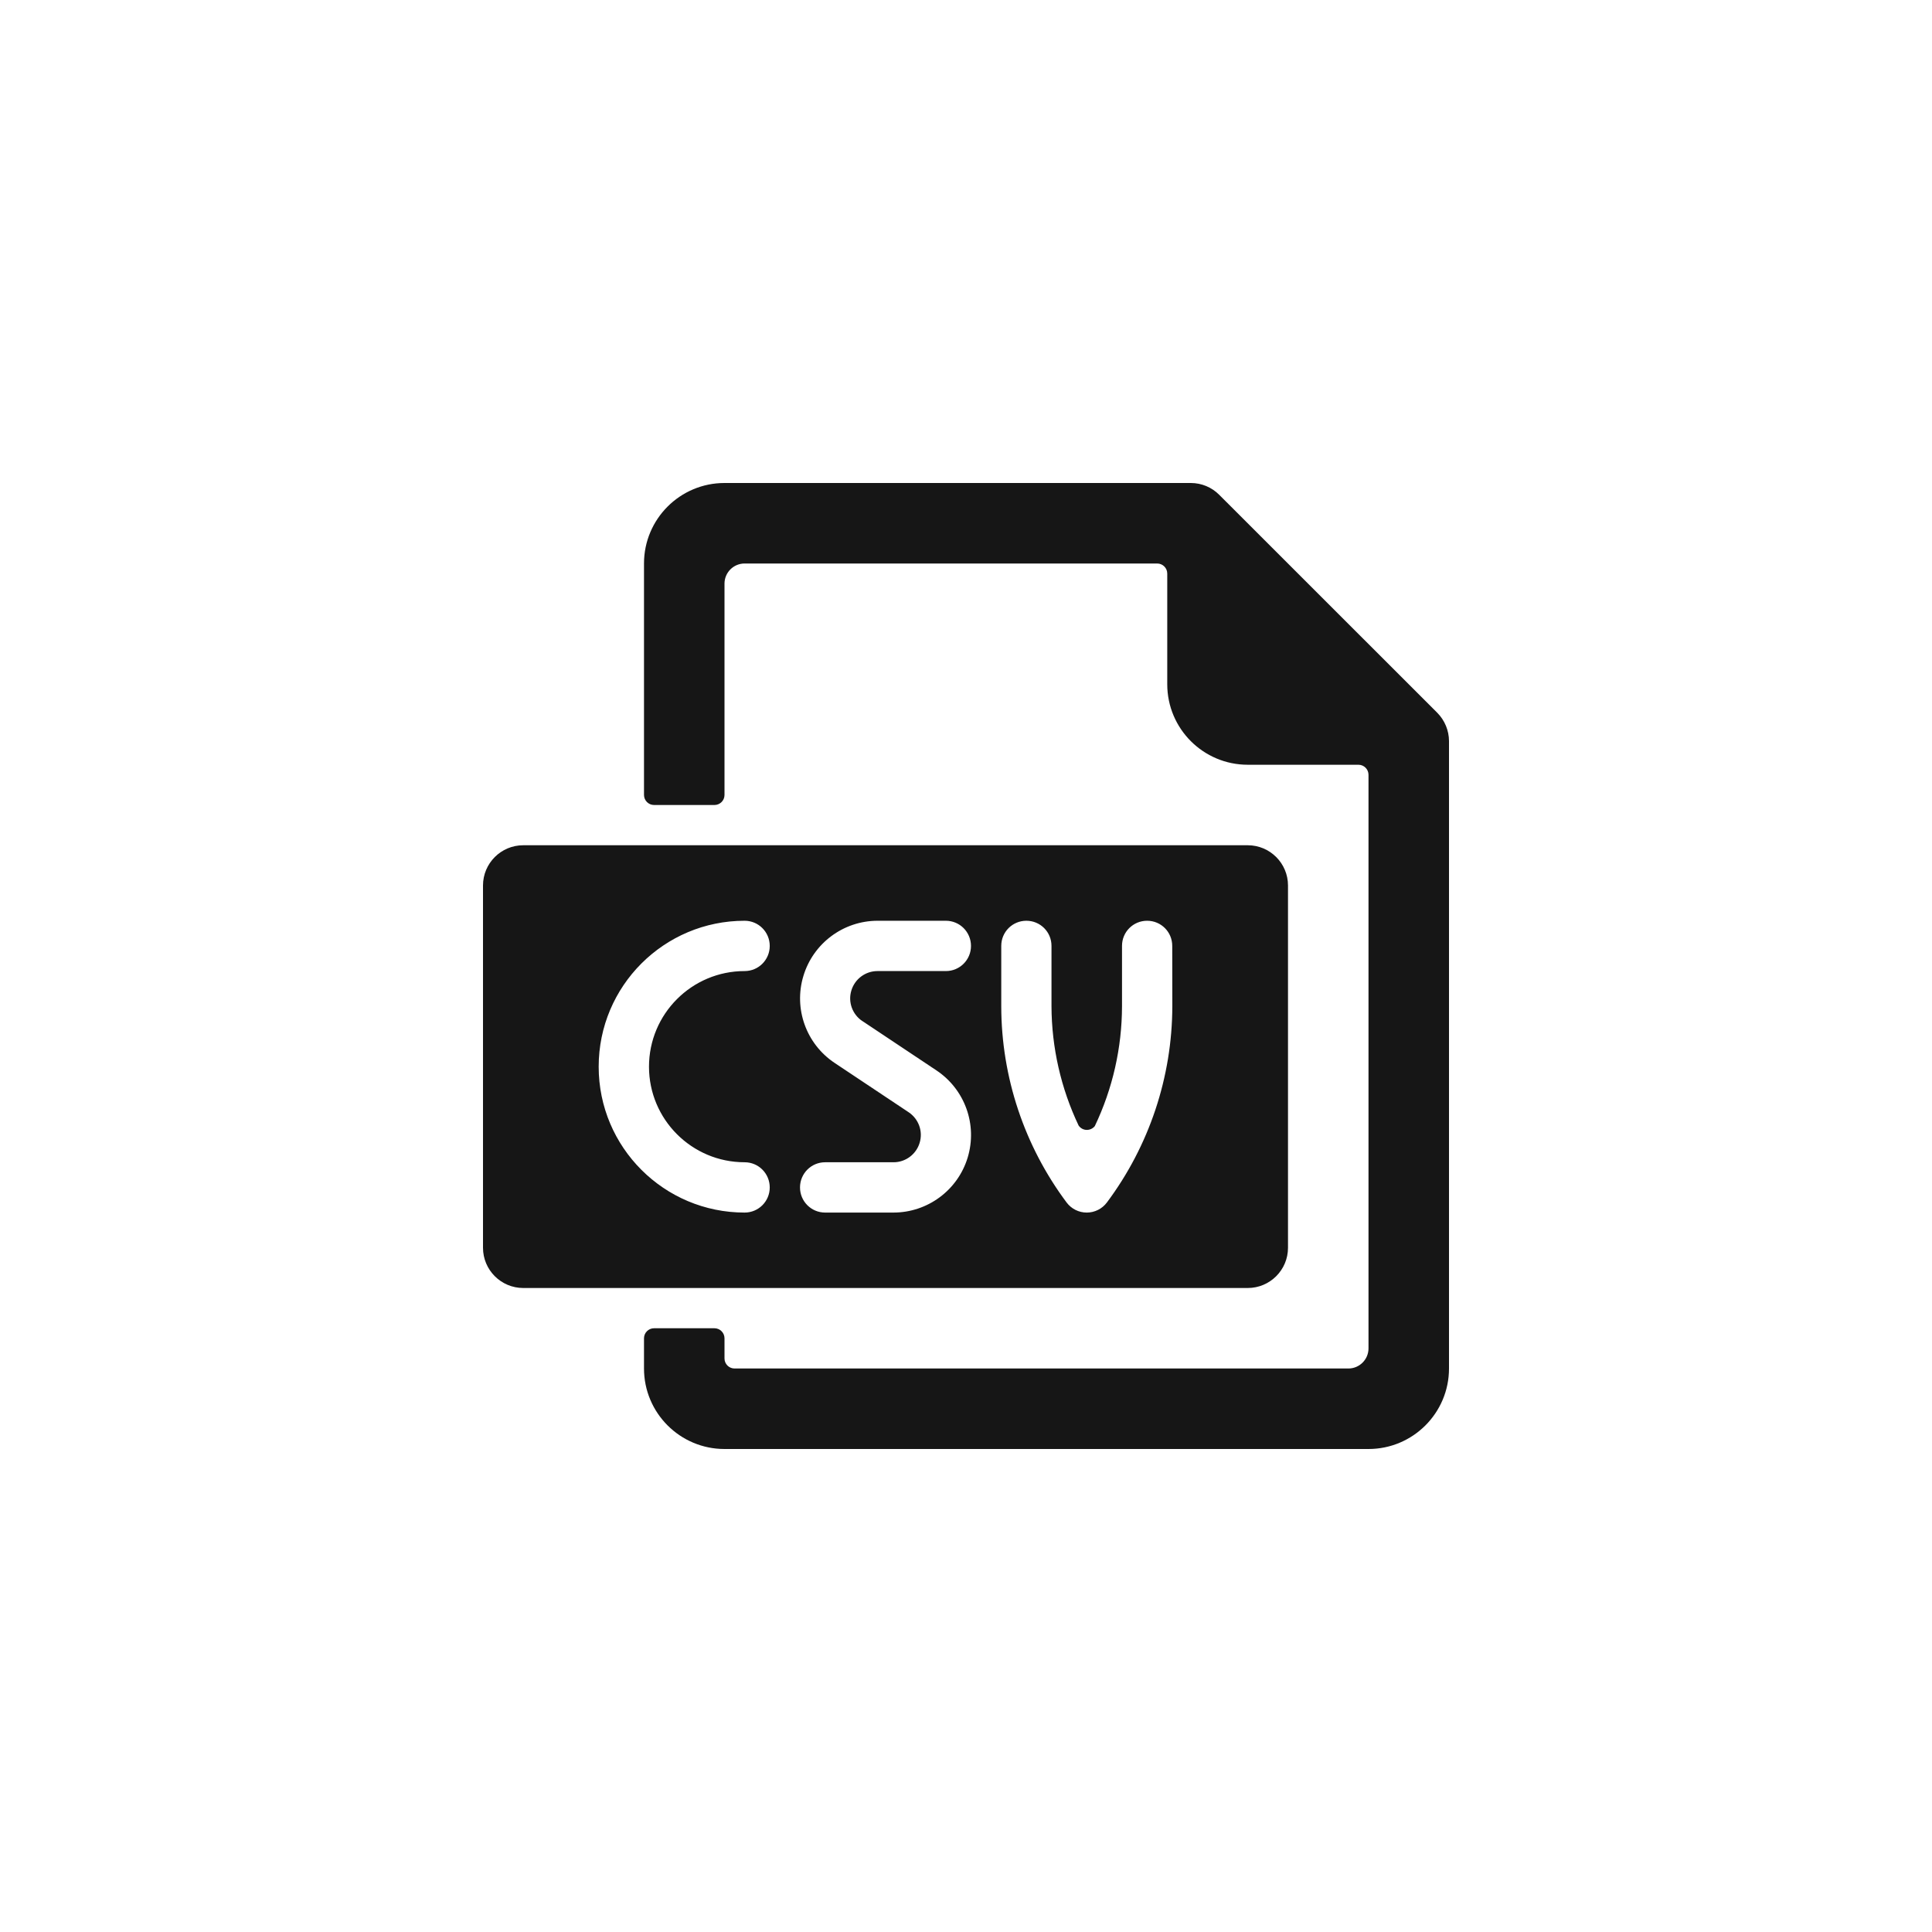 <svg width="24" height="24" viewBox="0 0 24 24" fill="none" xmlns="http://www.w3.org/2000/svg">
<path fill-rule="evenodd" clip-rule="evenodd" d="M15.146 6.147L17.854 8.854C17.947 8.948 18 9.075 18 9.207V17C18 17.552 17.552 18 17 18H9C8.448 18 8 17.552 8 17V16.625C8 16.556 8.056 16.5 8.125 16.5H8.875C8.944 16.5 9 16.556 9 16.625V16.875C9 16.944 9.056 17 9.125 17H16.75C16.888 17 17 16.888 17 16.75V9.625C17 9.556 16.944 9.5 16.875 9.5H15.5C14.948 9.5 14.5 9.052 14.5 8.5V7.125C14.5 7.056 14.444 7 14.375 7H9.25C9.112 7 9 7.112 9 7.25V9.876C9 9.944 8.944 10 8.875 10H8.125C8.056 10 8 9.944 8 9.875V7C8 6.448 8.448 6 9 6H14.793C14.926 6 15.053 6.053 15.146 6.147ZM16 15.5V11C16 10.724 15.776 10.5 15.5 10.5H6.5C6.224 10.5 6 10.724 6 11V15.5C6 15.776 6.224 16 6.5 16H15.5C15.776 16 16 15.776 16 15.5ZM9.25 14.438C9.423 14.438 9.562 14.578 9.562 14.751C9.562 14.923 9.423 15.063 9.25 15.063C8.249 15.063 7.437 14.252 7.437 13.251C7.437 12.249 8.249 11.438 9.25 11.438C9.423 11.438 9.562 11.578 9.562 11.751C9.562 11.923 9.423 12.063 9.25 12.063C8.594 12.063 8.062 12.595 8.062 13.251C8.062 13.906 8.594 14.438 9.25 14.438ZM11.633 13.297L10.713 12.684H10.712C10.588 12.601 10.532 12.447 10.576 12.304C10.619 12.161 10.751 12.063 10.9 12.063H11.75C11.923 12.063 12.062 11.923 12.062 11.751C12.062 11.578 11.923 11.438 11.75 11.438H10.9C10.476 11.439 10.102 11.718 9.98 12.124C9.857 12.53 10.015 12.969 10.368 13.204L11.288 13.817C11.412 13.9 11.468 14.054 11.424 14.197C11.381 14.34 11.249 14.438 11.1 14.438H10.25C10.077 14.438 9.938 14.578 9.938 14.751C9.938 14.923 10.077 15.063 10.25 15.063H11.098C11.523 15.063 11.898 14.785 12.021 14.379C12.144 13.972 11.987 13.533 11.633 13.297ZM14.563 12.501C14.561 13.379 14.276 14.234 13.75 14.938C13.691 15.017 13.598 15.063 13.5 15.063C13.402 15.063 13.309 15.017 13.25 14.938C12.724 14.234 12.439 13.379 12.438 12.5V11.75C12.438 11.577 12.577 11.438 12.75 11.438C12.923 11.438 13.062 11.577 13.062 11.75V12.5C13.064 13.013 13.179 13.519 13.399 13.982C13.422 14.015 13.458 14.035 13.498 14.036C13.537 14.037 13.575 14.02 13.6 13.989C13.822 13.524 13.937 13.015 13.938 12.5V11.75C13.938 11.577 14.077 11.438 14.25 11.438C14.423 11.438 14.562 11.577 14.562 11.75L14.563 12.501Z" fill="#161616"/>
</svg>
